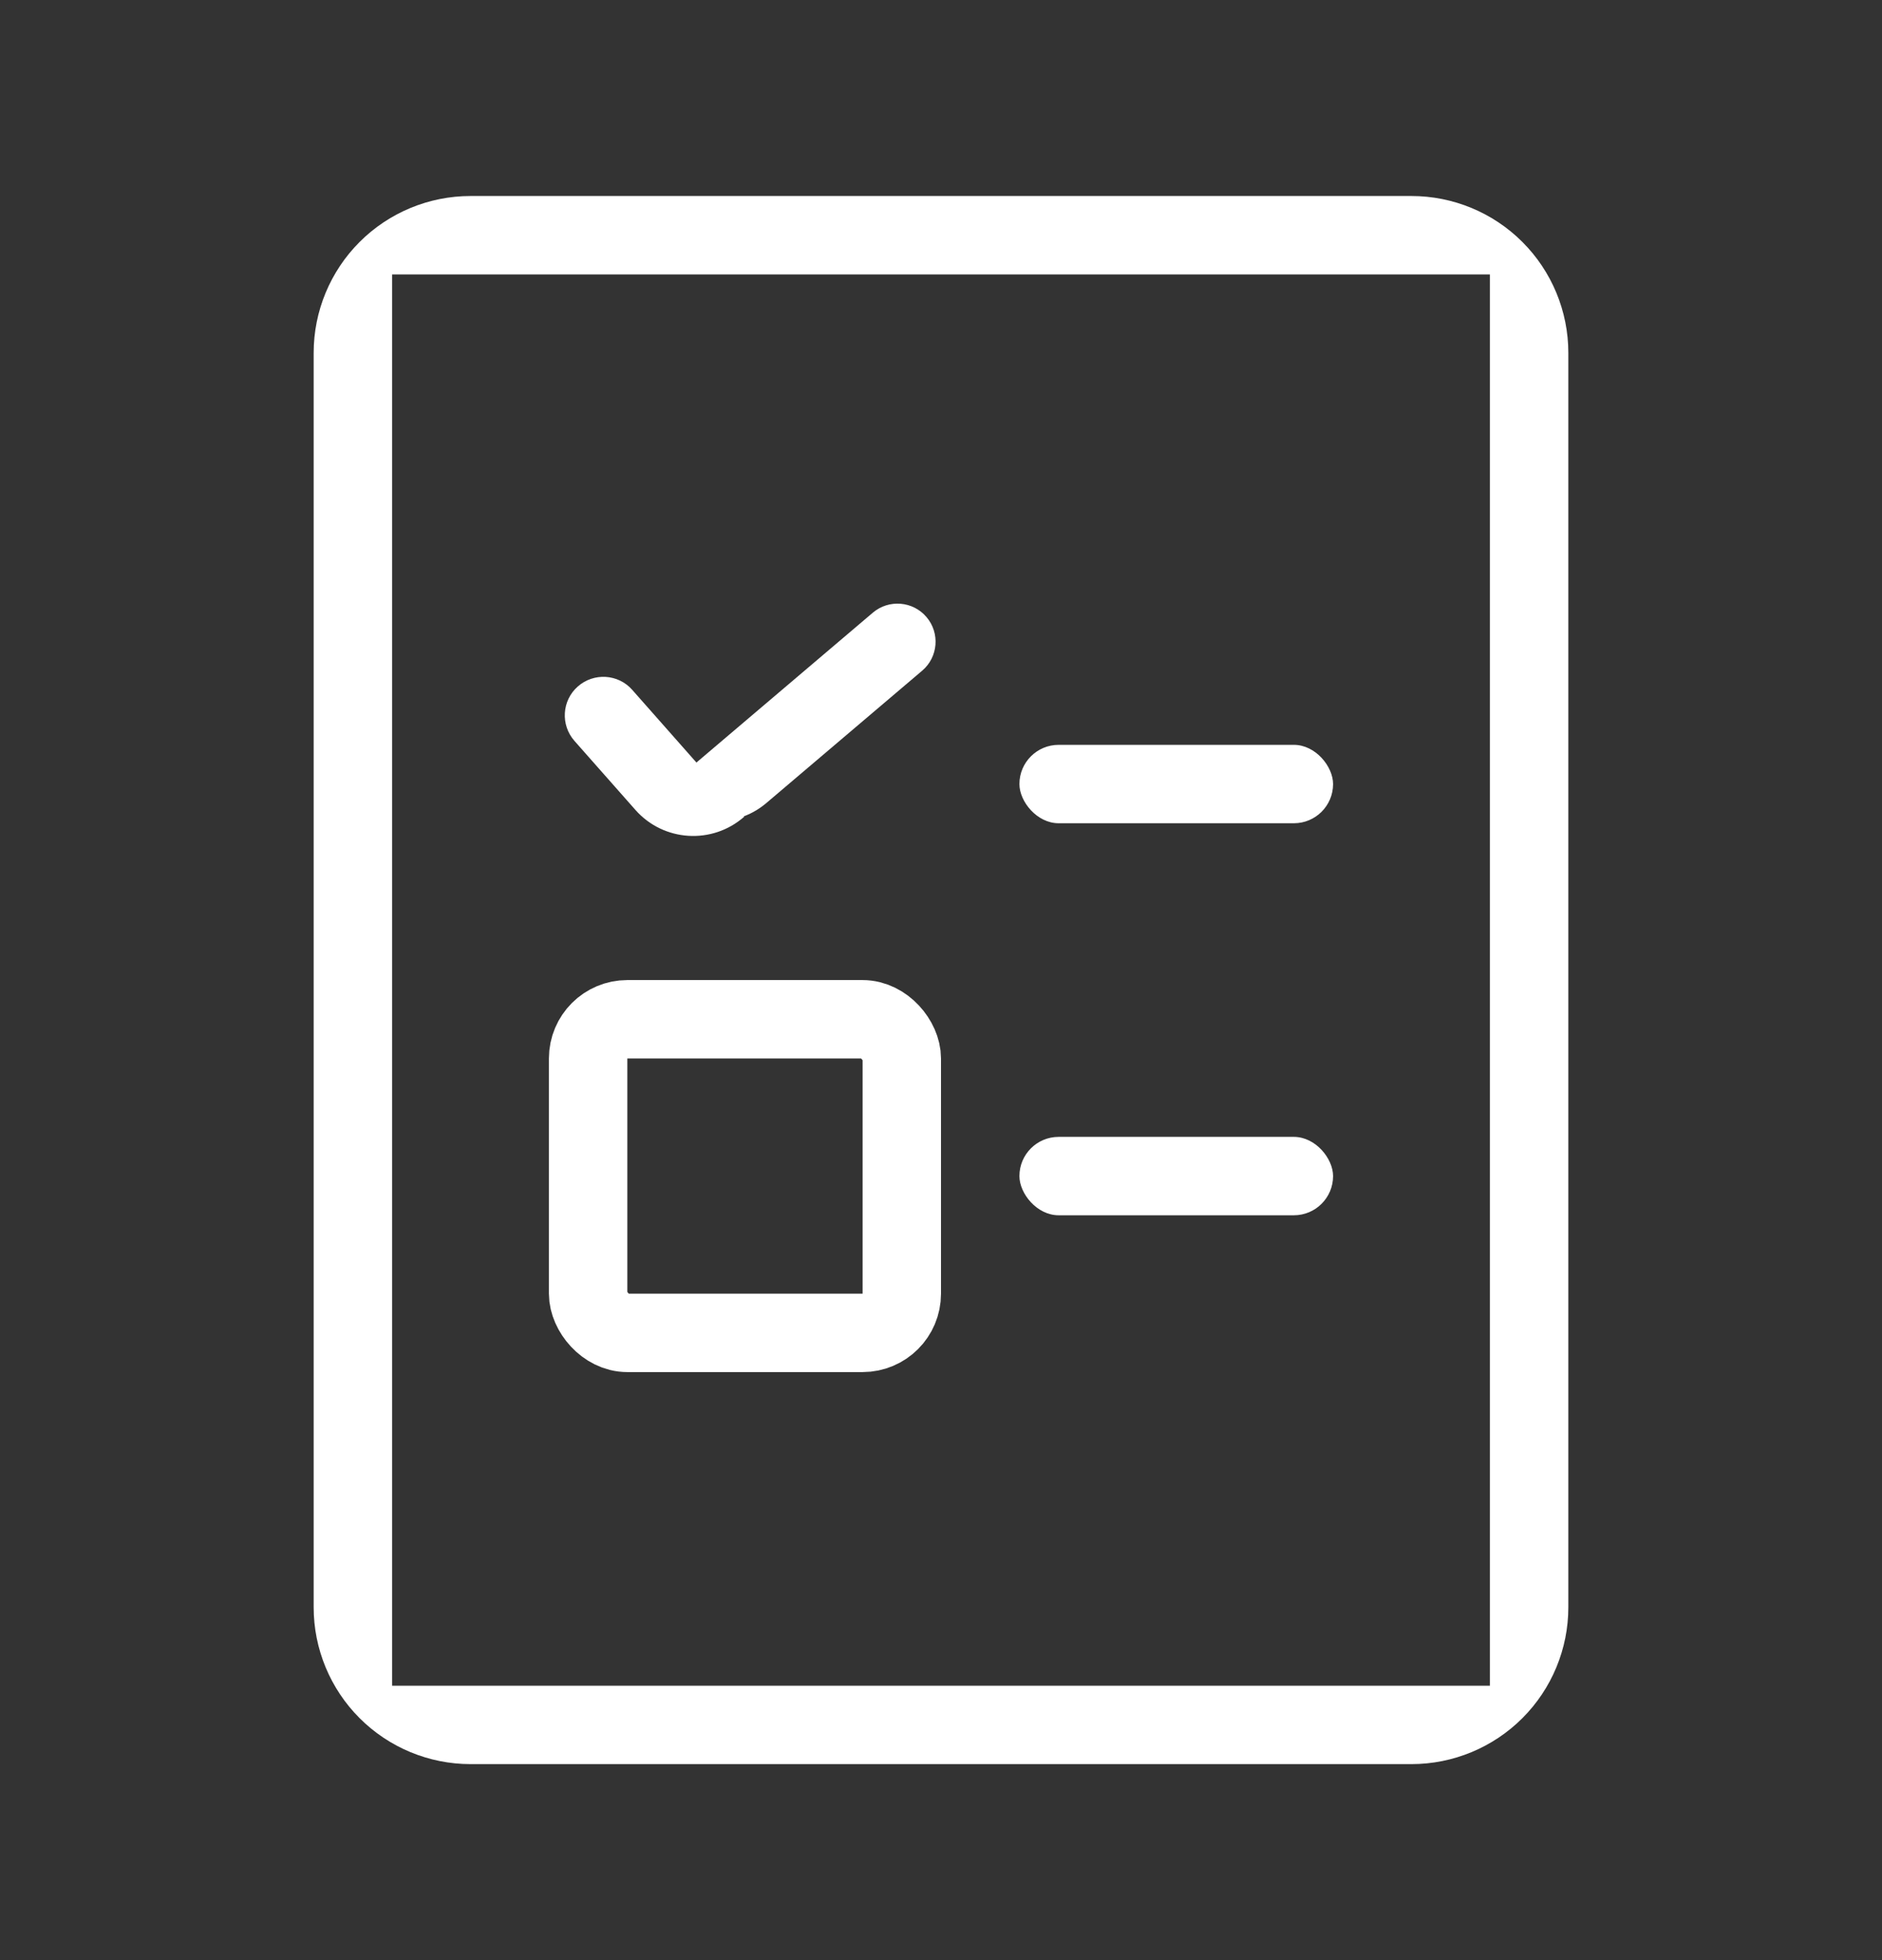 <svg width="24" height="25" viewBox="0 0 24 25" fill="none" xmlns="http://www.w3.org/2000/svg">
<rect x="0" y="0" width="24" height="25" fill="#333333" stroke="none"/>
<path fill-rule="evenodd" clip-rule="evenodd" d="M4 4.5C4 3.97 4.211 3.461 4.586 3.086C4.961 2.711 5.47 2.5 6 2.5H18C18.53 2.5 19.039 2.711 19.414 3.086C19.789 3.461 20 3.97 20 4.5V20.5C20 21.03 19.789 21.539 19.414 21.914C19.039 22.289 18.53 22.5 18 22.5H6C5.47 22.5 4.961 22.289 4.586 21.914C4.211 21.539 4 21.03 4 20.5V4.5ZM19 3.5H12H5V12.5V21.5H12H19V12.5V3.5Z" fill="white"/>
<rect x="13" y="9.5" width="4" height="1" rx="0.5" fill="white"/>
<rect x="13" y="14.5" width="4" height="1" rx="0.5" fill="white"/>
<rect x="7.5" y="13" width="4" height="4" rx="0.5" stroke="white"/>
<path d="M11.131 7.814C11.335 7.641 11.642 7.666 11.815 7.87C11.989 8.074 11.964 8.381 11.76 8.554L9.773 10.242C9.364 10.59 8.751 10.54 8.404 10.131L11.131 7.814Z" fill="white"/>
<path d="M7.326 9.45C7.146 9.246 7.165 8.935 7.368 8.756C7.572 8.576 7.883 8.595 8.062 8.798L9.491 10.416C9.084 10.775 8.463 10.737 8.103 10.33L7.326 9.45Z" fill="white"/>
</svg>
